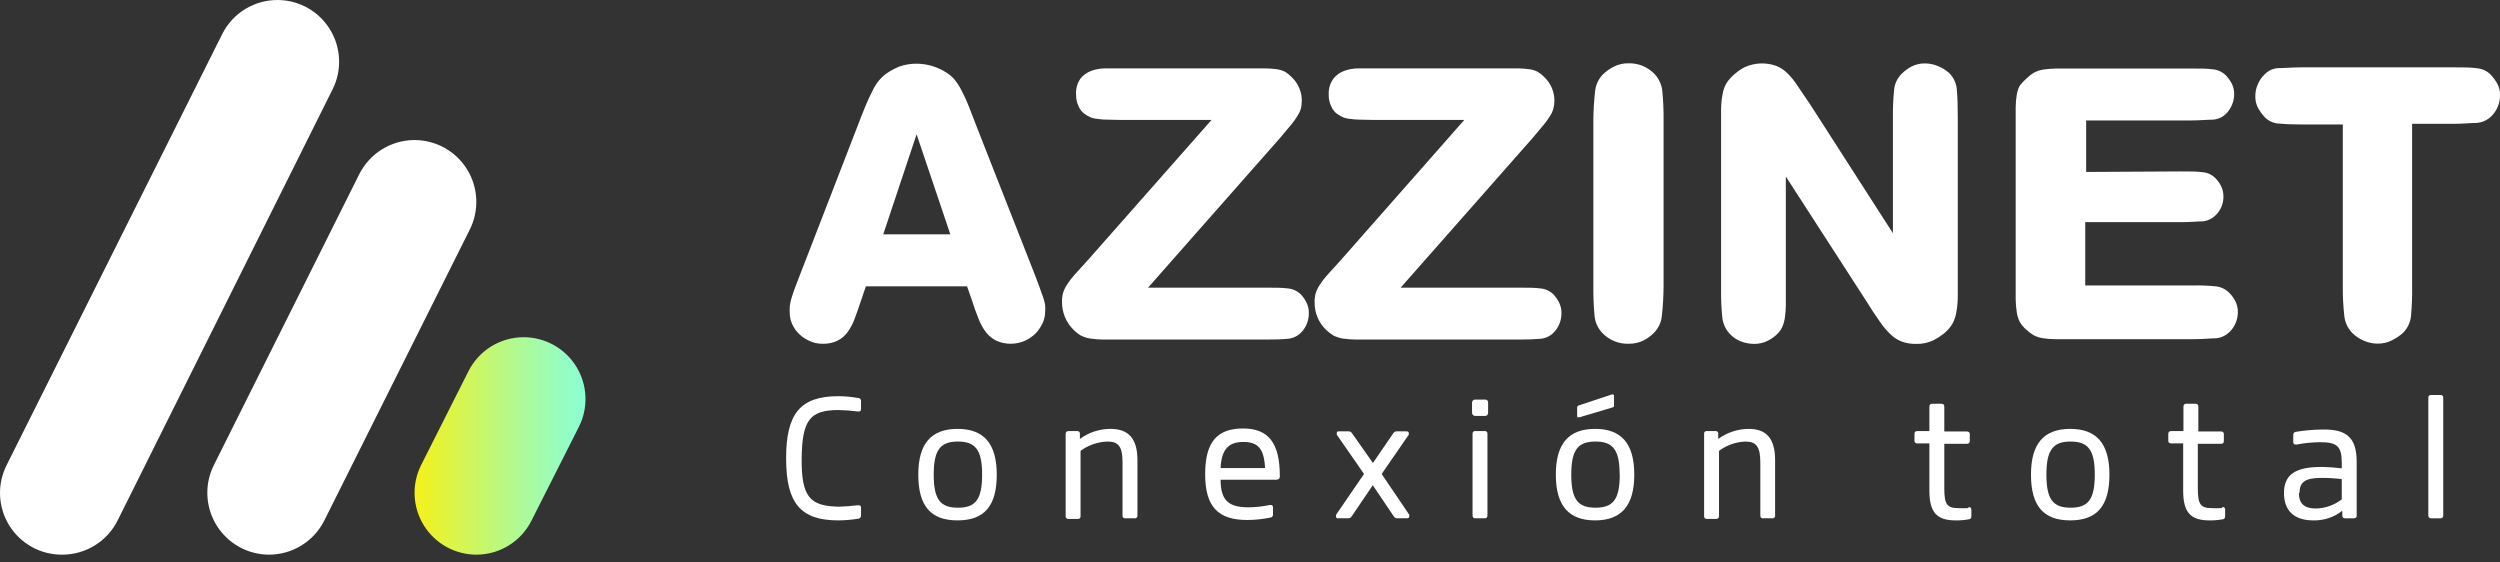 <svg width="160" height="36" viewBox="0 0 160 36" fill="none" xmlns="http://www.w3.org/2000/svg">
<rect x="0" y="0" width="160" height="36" fill="#333333" stroke="none"/>
<path d="M0.421 29.774L14.22 2.185C14.553 1.518 15.067 0.96 15.704 0.573C16.34 0.187 17.073 -0.012 17.818 0.001V0.001C18.486 0.011 19.141 0.192 19.721 0.525C20.301 0.858 20.787 1.333 21.133 1.905C21.479 2.477 21.674 3.127 21.7 3.795C21.727 4.463 21.583 5.127 21.282 5.724L7.525 33.314C7.196 33.97 6.691 34.522 6.066 34.908C5.44 35.294 4.72 35.498 3.986 35.498V35.498C3.309 35.504 2.641 35.336 2.048 35.01C1.455 34.684 0.955 34.211 0.597 33.636C0.239 33.061 0.035 32.404 0.004 31.728C-0.027 31.052 0.117 30.379 0.421 29.774V29.774Z" fill="white"/>
<path d="M22.989 11.155L13.684 29.774C13.384 30.377 13.242 31.046 13.273 31.719C13.303 32.391 13.505 33.045 13.858 33.618C14.212 34.191 14.706 34.664 15.293 34.993C15.88 35.322 16.542 35.496 17.215 35.498V35.498C17.95 35.498 18.67 35.294 19.295 34.908C19.921 34.523 20.426 33.97 20.755 33.314L30.069 14.687C30.369 14.083 30.511 13.413 30.48 12.74C30.45 12.067 30.247 11.412 29.893 10.839C29.538 10.266 29.043 9.793 28.454 9.464C27.866 9.136 27.203 8.963 26.529 8.963V8.963C25.794 8.964 25.073 9.17 24.448 9.557C23.823 9.944 23.318 10.498 22.989 11.155Z" fill="white"/>
<path d="M26.947 29.774L29.977 23.766C30.306 23.109 30.811 22.557 31.436 22.171C32.062 21.785 32.782 21.581 33.516 21.581C34.19 21.582 34.853 21.755 35.442 22.083C36.03 22.411 36.525 22.884 36.88 23.458C37.234 24.031 37.437 24.685 37.467 25.359C37.498 26.032 37.357 26.702 37.056 27.305L34.018 33.313C33.691 33.97 33.188 34.522 32.564 34.908C31.94 35.294 31.221 35.498 30.487 35.498C29.813 35.497 29.15 35.325 28.562 34.996C27.973 34.668 27.478 34.195 27.123 33.621C26.769 33.048 26.567 32.394 26.536 31.72C26.505 31.047 26.647 30.377 26.947 29.774Z" fill="url(#paint0_linear_106_29)"/>
<path d="M55.123 19.189C54.98 19.624 54.838 20.025 54.712 20.36C54.602 20.676 54.447 20.975 54.252 21.247C54.086 21.481 53.864 21.67 53.608 21.799C53.311 21.943 52.983 22.012 52.654 22C52.365 22.006 52.079 21.946 51.817 21.824C51.569 21.717 51.343 21.567 51.148 21.381C50.959 21.201 50.808 20.985 50.704 20.745C50.601 20.531 50.547 20.297 50.545 20.059C50.536 19.908 50.536 19.757 50.545 19.607C50.564 19.451 50.594 19.297 50.637 19.147C50.687 18.979 50.746 18.787 50.821 18.578C50.897 18.369 50.997 18.101 51.123 17.783L54.813 8.252C55.025 7.694 55.209 7.225 55.365 6.846C55.521 6.466 55.672 6.137 55.817 5.858C55.928 5.614 56.069 5.383 56.235 5.172C56.378 5 56.541 4.845 56.721 4.712C56.982 4.531 57.263 4.379 57.558 4.26C57.915 4.134 58.292 4.072 58.67 4.076C59.37 4.08 60.051 4.293 60.629 4.687C60.825 4.811 60.998 4.97 61.139 5.155C61.307 5.374 61.453 5.61 61.574 5.858C61.744 6.184 61.894 6.519 62.026 6.862L62.57 8.268L66.269 17.682C66.386 17.992 66.486 18.251 66.561 18.469C66.637 18.686 66.712 18.879 66.771 19.055C66.823 19.207 66.862 19.364 66.888 19.523C66.901 19.676 66.901 19.83 66.888 19.983C66.882 20.223 66.828 20.46 66.729 20.678C66.618 20.914 66.471 21.131 66.294 21.322C66.098 21.52 65.868 21.682 65.616 21.799C65.323 21.932 65.005 22 64.683 22C64.361 22 64.043 21.932 63.75 21.799C63.491 21.666 63.266 21.478 63.089 21.247C62.888 20.976 62.728 20.677 62.612 20.36C62.47 20.017 62.327 19.615 62.185 19.163L61.892 18.327H55.415L55.123 19.189ZM58.662 8.595L56.528 14.996H60.821L58.662 8.595Z" fill="white"/>
<path d="M70.879 7.657C70.681 7.659 70.482 7.645 70.285 7.616C70.138 7.605 69.991 7.577 69.85 7.532C69.691 7.466 69.539 7.381 69.398 7.281C69.24 7.162 69.116 7.003 69.039 6.821C68.922 6.587 68.865 6.328 68.871 6.067C68.841 5.696 68.941 5.326 69.156 5.021C69.341 4.796 69.584 4.626 69.859 4.528C70.149 4.425 70.455 4.374 70.762 4.377H79.892H81.013C81.26 4.381 81.506 4.4 81.75 4.436C81.928 4.464 82.1 4.52 82.26 4.603C82.414 4.699 82.554 4.814 82.678 4.946C82.884 5.142 83.047 5.379 83.156 5.641C83.266 5.903 83.32 6.185 83.314 6.469C83.314 6.633 83.294 6.795 83.256 6.954C83.204 7.123 83.127 7.284 83.03 7.431C82.903 7.633 82.764 7.826 82.612 8.009C82.436 8.226 82.193 8.494 81.909 8.846L73.474 18.41H81.005C81.616 18.41 82.093 18.41 82.419 18.46C82.735 18.484 83.032 18.621 83.256 18.845C83.398 18.993 83.517 19.163 83.607 19.348C83.719 19.567 83.774 19.812 83.766 20.059C83.767 20.282 83.724 20.504 83.641 20.711C83.555 20.932 83.424 21.131 83.256 21.297C83.031 21.52 82.734 21.656 82.419 21.682C82.079 21.716 81.61 21.732 81.013 21.732H71.875H70.603C70.323 21.73 70.044 21.708 69.767 21.665C69.56 21.631 69.36 21.566 69.172 21.473C68.998 21.369 68.838 21.242 68.695 21.096C68.456 20.858 68.268 20.573 68.143 20.26C68.026 19.961 67.967 19.643 67.968 19.322C67.963 19.13 67.985 18.939 68.034 18.753C68.094 18.561 68.182 18.377 68.294 18.209C68.441 17.977 68.609 17.759 68.796 17.557C69.022 17.314 69.29 17.004 69.633 16.636L77.54 7.674H71.633L70.879 7.657Z" fill="white"/>
<path d="M87.021 7.657C86.831 7.657 86.641 7.643 86.452 7.615C86.305 7.605 86.158 7.577 86.017 7.532C85.858 7.466 85.706 7.381 85.565 7.281C85.407 7.162 85.283 7.003 85.206 6.821C85.089 6.587 85.032 6.328 85.038 6.067C85.015 5.693 85.124 5.323 85.348 5.021C85.532 4.795 85.775 4.624 86.051 4.528C86.338 4.426 86.641 4.375 86.946 4.377H96.059H97.18C97.427 4.381 97.673 4.4 97.917 4.436C98.095 4.464 98.267 4.52 98.427 4.603C98.581 4.699 98.721 4.814 98.845 4.946C99.051 5.142 99.214 5.379 99.323 5.641C99.433 5.903 99.487 6.185 99.481 6.469C99.482 6.633 99.46 6.797 99.414 6.954C99.369 7.124 99.295 7.286 99.197 7.431C99.07 7.633 98.931 7.826 98.778 8.009L98.076 8.846L89.641 18.41H97.172C97.783 18.41 98.251 18.41 98.586 18.46C98.902 18.484 99.199 18.621 99.423 18.845C99.563 18.995 99.681 19.165 99.774 19.347C99.886 19.567 99.941 19.812 99.933 20.059C99.934 20.282 99.891 20.504 99.808 20.711C99.722 20.932 99.591 21.131 99.423 21.297C99.198 21.52 98.901 21.656 98.586 21.682C98.24 21.715 97.772 21.732 97.18 21.732H88.042H86.77C86.49 21.73 86.211 21.708 85.934 21.665C85.727 21.63 85.527 21.566 85.34 21.473C85.164 21.367 85.001 21.24 84.854 21.096C84.622 20.869 84.439 20.596 84.315 20.296C84.191 19.995 84.13 19.672 84.135 19.347C84.129 19.155 84.152 18.964 84.201 18.778C84.261 18.586 84.349 18.402 84.461 18.235C84.608 18.002 84.776 17.784 84.963 17.582C85.189 17.339 85.457 17.029 85.8 16.661L93.716 7.674H87.808L87.021 7.657Z" fill="white"/>
<path d="M106.36 20.193C106.327 20.608 106.149 20.999 105.858 21.297C105.664 21.492 105.441 21.656 105.197 21.783C104.899 21.933 104.568 22.007 104.234 22C103.924 22.01 103.614 21.954 103.326 21.838C103.038 21.721 102.777 21.546 102.561 21.322C102.263 21.017 102.083 20.617 102.05 20.193C101.993 19.567 101.968 18.938 101.975 18.31V7.749C101.978 7.118 102.014 6.486 102.084 5.858C102.12 5.442 102.3 5.051 102.594 4.754C102.789 4.568 103.008 4.41 103.247 4.285C103.545 4.125 103.879 4.045 104.218 4.051C104.529 4.042 104.839 4.098 105.127 4.216C105.416 4.334 105.676 4.512 105.891 4.737C106.183 5.048 106.36 5.45 106.393 5.875C106.451 6.495 106.476 7.118 106.469 7.741V18.31C106.466 18.939 106.429 19.567 106.36 20.193V20.193Z" fill="white"/>
<path d="M121.146 14.946V7.532C121.138 6.94 121.163 6.347 121.221 5.758C121.256 5.366 121.428 4.998 121.707 4.72C121.884 4.547 122.084 4.398 122.301 4.277C122.578 4.127 122.89 4.052 123.205 4.059C123.493 4.06 123.777 4.12 124.041 4.235C124.31 4.342 124.557 4.498 124.769 4.695C125.047 4.982 125.214 5.359 125.238 5.758C125.28 6.193 125.297 6.787 125.297 7.532V17.573C125.297 18.151 125.297 18.636 125.297 19.021C125.294 19.361 125.26 19.7 125.196 20.034C125.152 20.287 125.064 20.53 124.937 20.753C124.794 20.979 124.616 21.179 124.41 21.347C124.203 21.51 123.982 21.653 123.749 21.774C123.396 21.943 123.009 22.023 122.619 22.009C122.308 22.015 121.999 21.964 121.707 21.858C121.441 21.753 121.2 21.597 120.995 21.398C120.731 21.145 120.496 20.864 120.293 20.561C120.05 20.218 119.765 19.791 119.456 19.289L114.293 11.297V18.561C114.293 18.937 114.293 19.264 114.293 19.557C114.289 19.811 114.269 20.066 114.234 20.318C114.207 20.52 114.154 20.716 114.075 20.904C114.002 21.069 113.9 21.219 113.774 21.347C113.593 21.53 113.384 21.683 113.155 21.799C112.875 21.943 112.565 22.015 112.251 22.009C111.965 22.005 111.681 21.951 111.414 21.849C111.146 21.746 110.906 21.583 110.711 21.372C110.437 21.081 110.266 20.708 110.226 20.31C110.168 19.729 110.143 19.145 110.15 18.561V8.427C110.15 7.858 110.15 7.381 110.15 6.996C110.153 6.662 110.187 6.329 110.251 6C110.293 5.752 110.381 5.514 110.51 5.298C110.658 5.081 110.835 4.887 111.038 4.72C111.232 4.553 111.445 4.41 111.673 4.293C112.302 4.013 113.015 3.983 113.665 4.21C113.93 4.314 114.172 4.471 114.376 4.67C114.634 4.922 114.861 5.203 115.054 5.507L115.891 6.745L121.171 14.963" fill="white"/>
<path d="M139.589 10.971C140.175 10.971 140.627 10.971 140.953 11.021C141.27 11.041 141.568 11.179 141.79 11.406C141.926 11.546 142.041 11.703 142.133 11.875C142.247 12.097 142.305 12.345 142.3 12.595C142.301 12.817 142.256 13.037 142.169 13.242C142.081 13.446 141.952 13.63 141.79 13.783C141.566 14.007 141.269 14.144 140.953 14.168C140.627 14.168 140.175 14.218 139.606 14.218H133.455V18.268H140.384C140.865 18.261 141.345 18.28 141.823 18.327C142.14 18.363 142.434 18.504 142.66 18.728C142.811 18.875 142.938 19.045 143.037 19.23C143.165 19.46 143.229 19.72 143.221 19.983C143.223 20.22 143.176 20.453 143.084 20.671C142.992 20.888 142.856 21.084 142.685 21.247C142.459 21.47 142.164 21.611 141.849 21.649C141.489 21.649 141.012 21.707 140.393 21.707H132.761H131.539C131.259 21.708 130.979 21.685 130.702 21.64C130.507 21.604 130.318 21.539 130.142 21.448C129.966 21.338 129.801 21.212 129.648 21.071C129.501 20.937 129.374 20.782 129.271 20.611C129.175 20.425 129.11 20.224 129.079 20.017C129.033 19.74 129.008 19.46 129.004 19.18C129.004 18.854 129.004 18.46 129.004 17.992V8.084C129.004 7.582 129.004 7.18 129.004 6.862C129.005 6.582 129.031 6.302 129.079 6.026C129.11 5.832 129.175 5.645 129.271 5.473C129.4 5.31 129.542 5.159 129.698 5.021C129.843 4.876 130.006 4.749 130.184 4.645C130.365 4.552 130.56 4.487 130.761 4.452C131.038 4.413 131.318 4.391 131.598 4.386H132.786H140.225C140.819 4.386 141.288 4.386 141.614 4.436C141.93 4.46 142.227 4.596 142.451 4.821C142.595 4.972 142.718 5.14 142.819 5.323C142.934 5.542 142.992 5.787 142.987 6.034C142.983 6.497 142.8 6.941 142.476 7.272C142.251 7.495 141.955 7.631 141.639 7.657C141.296 7.657 140.803 7.708 140.25 7.708H133.514V11.005L139.589 10.971Z" fill="white"/>
<path d="M145.815 7.908C145.477 7.881 145.161 7.729 144.928 7.482C144.78 7.324 144.651 7.15 144.543 6.963C144.397 6.709 144.327 6.418 144.342 6.126C144.343 5.881 144.394 5.639 144.493 5.415C144.585 5.182 144.725 4.971 144.903 4.795C145.018 4.666 145.158 4.56 145.315 4.485C145.471 4.411 145.642 4.368 145.815 4.36C146.192 4.36 146.702 4.31 147.355 4.31H156.995C157.639 4.31 158.149 4.31 158.526 4.369C158.867 4.397 159.185 4.548 159.421 4.795C159.569 4.953 159.698 5.127 159.806 5.314C159.943 5.556 160.01 5.831 159.999 6.109C160.001 6.357 159.953 6.602 159.858 6.831C159.763 7.059 159.623 7.266 159.446 7.44C159.198 7.684 158.873 7.835 158.526 7.866C158.149 7.866 157.639 7.925 156.995 7.925H154.375V18.31C154.385 18.938 154.363 19.567 154.308 20.192C154.272 20.609 154.092 21 153.798 21.297C153.597 21.48 153.372 21.635 153.129 21.757C152.828 21.919 152.491 22 152.15 21.992C151.862 21.988 151.578 21.928 151.313 21.816C151.028 21.702 150.769 21.531 150.551 21.314C150.251 21.01 150.068 20.61 150.032 20.184C149.964 19.559 149.933 18.93 149.94 18.301V7.967H147.355C146.685 7.967 146.175 7.942 145.815 7.908Z" fill="white"/>
<path d="M53.658 25.356C54.085 25.359 54.51 25.398 54.93 25.473C54.955 25.473 54.979 25.478 55.002 25.488C55.024 25.497 55.044 25.512 55.061 25.53C55.077 25.548 55.09 25.57 55.098 25.593C55.105 25.616 55.108 25.641 55.106 25.665V26.167C55.106 26.31 55.031 26.343 54.905 26.335C54.497 26.282 54.086 26.251 53.675 26.243C51.859 26.243 51.332 26.854 51.307 29.331C51.282 31.807 51.834 32.393 53.675 32.427C54.086 32.418 54.497 32.387 54.905 32.335H54.955C54.976 32.333 54.997 32.337 55.017 32.344C55.036 32.352 55.054 32.364 55.068 32.379C55.082 32.394 55.093 32.412 55.1 32.432C55.106 32.452 55.108 32.473 55.106 32.494V32.996C55.108 33.045 55.091 33.094 55.059 33.132C55.026 33.169 54.98 33.192 54.93 33.197C54.51 33.265 54.084 33.301 53.658 33.305C51.24 33.305 50.311 32.218 50.311 29.331C50.311 26.444 51.24 25.356 53.658 25.356Z" fill="white"/>
<path d="M58.771 30.376C58.771 28.376 59.608 27.448 61.281 27.448C62.955 27.448 63.792 28.376 63.792 30.376C63.792 32.376 63.005 33.305 61.281 33.305C59.558 33.305 58.771 32.376 58.771 30.376ZM62.855 30.376C62.855 28.778 62.419 28.259 61.306 28.259C60.194 28.259 59.758 28.778 59.758 30.376C59.758 31.975 60.185 32.493 61.306 32.493C62.428 32.493 62.855 31.983 62.855 30.376V30.376Z" fill="white"/>
<path d="M72.796 29.456V32.987C72.8 33.012 72.798 33.038 72.791 33.062C72.783 33.087 72.77 33.109 72.751 33.127C72.733 33.145 72.711 33.159 72.687 33.166C72.663 33.174 72.637 33.176 72.612 33.171H72.026C72.001 33.176 71.975 33.174 71.95 33.166C71.926 33.159 71.904 33.145 71.886 33.127C71.868 33.109 71.854 33.087 71.847 33.062C71.839 33.038 71.837 33.012 71.842 32.987V29.598C71.842 28.586 71.591 28.259 70.879 28.259C70.258 28.279 69.657 28.486 69.156 28.853V33.037C69.158 33.061 69.156 33.085 69.148 33.108C69.14 33.13 69.127 33.151 69.11 33.167C69.093 33.184 69.073 33.197 69.05 33.205C69.028 33.213 69.004 33.216 68.98 33.213H68.377C68.354 33.214 68.331 33.211 68.309 33.202C68.287 33.194 68.267 33.181 68.25 33.164C68.234 33.148 68.221 33.128 68.213 33.106C68.204 33.084 68.2 33.061 68.202 33.037V27.774C68.202 27.648 68.26 27.59 68.394 27.59H68.93C68.955 27.585 68.981 27.587 69.005 27.595C69.029 27.602 69.052 27.616 69.07 27.634C69.088 27.652 69.101 27.674 69.109 27.698C69.117 27.723 69.118 27.749 69.114 27.774V28.092C69.678 27.675 70.362 27.449 71.064 27.448C72.26 27.448 72.796 28.1 72.796 29.456Z" fill="white"/>
<path d="M81.909 30.485C81.909 30.636 81.825 30.703 81.674 30.703H78.118C78.118 32.075 78.678 32.468 79.917 32.468C80.373 32.463 80.827 32.412 81.272 32.318H81.323C81.431 32.318 81.473 32.377 81.473 32.485V32.912C81.481 32.96 81.469 33.008 81.441 33.047C81.413 33.087 81.37 33.113 81.323 33.121C80.832 33.222 80.334 33.275 79.833 33.28C77.967 33.28 77.13 32.443 77.13 30.351C77.13 28.259 77.917 27.423 79.557 27.423C81.197 27.423 81.909 28.36 81.909 30.485ZM78.118 29.958H80.963C80.904 28.703 80.503 28.285 79.574 28.285C78.645 28.285 78.176 28.736 78.118 29.958Z" fill="white"/>
<path d="M90.193 32.945C90.202 32.984 90.202 33.024 90.193 33.063C90.193 33.138 90.143 33.171 90.042 33.171H89.423C89.38 33.173 89.337 33.163 89.298 33.143C89.26 33.122 89.228 33.091 89.206 33.054L87.858 31.054L86.503 33.054C86.48 33.091 86.448 33.122 86.41 33.143C86.372 33.163 86.329 33.173 86.285 33.171H85.657C85.557 33.171 85.507 33.171 85.507 33.063C85.498 33.024 85.498 32.984 85.507 32.945L87.298 30.335L85.557 27.824C85.547 27.786 85.547 27.745 85.557 27.707C85.557 27.64 85.557 27.607 85.708 27.607H86.31C86.354 27.605 86.397 27.615 86.435 27.636C86.473 27.656 86.505 27.687 86.528 27.724L87.867 29.632L89.172 27.724C89.194 27.687 89.227 27.656 89.265 27.636C89.303 27.615 89.346 27.605 89.39 27.607H90.009C90.109 27.607 90.159 27.64 90.159 27.707C90.166 27.746 90.166 27.785 90.159 27.824L88.427 30.335L90.193 32.945Z" fill="white"/>
<path d="M94.21 25.774C94.208 25.748 94.213 25.722 94.222 25.698C94.231 25.674 94.245 25.651 94.263 25.633C94.281 25.614 94.302 25.599 94.326 25.589C94.35 25.578 94.376 25.573 94.402 25.573H95.046C95.073 25.57 95.1 25.574 95.125 25.583C95.15 25.592 95.173 25.607 95.192 25.626C95.21 25.646 95.224 25.669 95.233 25.695C95.241 25.72 95.243 25.747 95.239 25.774V26.427C95.24 26.452 95.236 26.478 95.227 26.502C95.217 26.526 95.203 26.547 95.185 26.566C95.167 26.584 95.145 26.598 95.121 26.607C95.097 26.616 95.072 26.62 95.046 26.619H94.402C94.352 26.617 94.304 26.596 94.268 26.561C94.233 26.525 94.212 26.477 94.21 26.427V25.774ZM94.419 33.171C94.395 33.174 94.371 33.171 94.349 33.163C94.326 33.156 94.305 33.143 94.289 33.126C94.272 33.109 94.259 33.089 94.251 33.066C94.243 33.043 94.24 33.019 94.243 32.996V27.774C94.239 27.749 94.24 27.723 94.248 27.699C94.256 27.674 94.269 27.652 94.287 27.634C94.305 27.616 94.327 27.603 94.352 27.595C94.376 27.587 94.402 27.585 94.427 27.59H95.013C95.038 27.585 95.064 27.587 95.088 27.595C95.113 27.603 95.135 27.616 95.153 27.634C95.171 27.652 95.184 27.674 95.192 27.699C95.2 27.723 95.201 27.749 95.197 27.774V32.996C95.2 33.019 95.197 33.043 95.189 33.066C95.181 33.089 95.168 33.109 95.151 33.126C95.135 33.143 95.114 33.156 95.091 33.163C95.069 33.171 95.045 33.174 95.021 33.171H94.419Z" fill="white"/>
<path d="M99.573 30.376C99.573 28.377 100.41 27.448 102.084 27.448C103.757 27.448 104.594 28.377 104.594 30.376C104.594 32.376 103.757 33.305 102.084 33.305C100.41 33.305 99.573 32.376 99.573 30.376ZM103.657 30.376C103.657 28.778 103.222 28.259 102.109 28.259C100.996 28.259 100.561 28.778 100.561 30.376C100.561 31.975 100.996 32.493 102.109 32.493C103.222 32.493 103.665 31.983 103.665 30.376H103.657ZM100.937 26.092C100.936 26.061 100.943 26.031 100.96 26.006C100.977 25.98 101.001 25.96 101.03 25.95L103.155 25.247H103.205C103.264 25.247 103.297 25.247 103.297 25.356V25.941C103.302 25.971 103.295 26.002 103.278 26.027C103.261 26.052 103.235 26.069 103.205 26.075L101.071 26.711H101.013C100.954 26.711 100.937 26.711 100.937 26.611V26.092Z" fill="white"/>
<path d="M113.607 29.456V32.987C113.611 33.012 113.609 33.038 113.602 33.062C113.594 33.087 113.58 33.109 113.562 33.127C113.544 33.145 113.522 33.159 113.498 33.166C113.473 33.174 113.448 33.176 113.422 33.171H112.845C112.82 33.176 112.794 33.174 112.77 33.166C112.745 33.159 112.723 33.145 112.705 33.127C112.687 33.109 112.674 33.087 112.666 33.062C112.658 33.038 112.657 33.012 112.661 32.987V29.598C112.661 28.586 112.402 28.259 111.69 28.259C111.086 28.286 110.503 28.493 110.017 28.853V33.037C110.018 33.061 110.014 33.084 110.006 33.106C109.997 33.128 109.984 33.148 109.968 33.164C109.951 33.181 109.931 33.194 109.91 33.202C109.888 33.211 109.864 33.214 109.841 33.213H109.23C109.207 33.214 109.184 33.211 109.162 33.202C109.141 33.194 109.122 33.181 109.106 33.164C109.09 33.147 109.078 33.127 109.07 33.105C109.063 33.084 109.06 33.06 109.063 33.037V27.774C109.058 27.749 109.06 27.723 109.068 27.698C109.075 27.674 109.089 27.652 109.107 27.634C109.125 27.616 109.147 27.602 109.171 27.595C109.196 27.587 109.222 27.585 109.247 27.59H109.782C109.808 27.585 109.833 27.587 109.858 27.595C109.882 27.602 109.904 27.616 109.922 27.634C109.94 27.652 109.954 27.674 109.961 27.698C109.969 27.723 109.971 27.749 109.966 27.774V28.092C110.533 27.678 111.215 27.453 111.916 27.448C113.079 27.448 113.607 28.1 113.607 29.456Z" fill="white"/>
<path d="M126 32.452C126.022 32.449 126.044 32.452 126.065 32.459C126.085 32.466 126.104 32.477 126.12 32.492C126.136 32.507 126.149 32.526 126.157 32.546C126.165 32.567 126.168 32.589 126.167 32.611V33.046C126.169 33.07 126.167 33.095 126.159 33.118C126.151 33.142 126.138 33.163 126.122 33.181C126.105 33.199 126.085 33.214 126.063 33.224C126.04 33.233 126.016 33.239 125.991 33.238C125.715 33.287 125.435 33.31 125.154 33.305C123.958 33.305 123.481 32.795 123.481 31.406V28.377H122.711C122.686 28.381 122.66 28.379 122.636 28.372C122.611 28.364 122.589 28.351 122.571 28.332C122.553 28.314 122.54 28.292 122.532 28.268C122.524 28.244 122.523 28.218 122.527 28.192V27.774C122.523 27.749 122.524 27.723 122.532 27.699C122.54 27.674 122.553 27.652 122.571 27.634C122.589 27.616 122.611 27.603 122.636 27.595C122.66 27.587 122.686 27.586 122.711 27.59H123.481V26.034C123.481 25.9 123.539 25.841 123.665 25.841H124.251C124.376 25.841 124.435 25.9 124.435 26.034V27.615H125.874C126.008 27.615 126.067 27.674 126.067 27.799V28.218C126.067 28.343 126.008 28.402 125.874 28.402H124.435V31.264C124.435 32.276 124.611 32.519 125.322 32.519C125.534 32.532 125.746 32.532 125.958 32.519L126 32.452Z" fill="white"/>
<path d="M129.983 30.376C129.983 28.376 130.82 27.448 132.493 27.448C134.167 27.448 135.004 28.376 135.004 30.376C135.004 32.376 134.209 33.305 132.493 33.305C130.778 33.305 129.983 32.376 129.983 30.376ZM134.066 30.376C134.066 28.778 133.631 28.259 132.518 28.259C131.405 28.259 130.97 28.778 130.97 30.376C130.97 31.975 131.405 32.493 132.518 32.493C133.631 32.493 134.066 31.983 134.066 30.376Z" fill="white"/>
<path d="M142.25 32.452C142.272 32.449 142.294 32.451 142.314 32.458C142.335 32.465 142.353 32.477 142.369 32.492C142.384 32.508 142.396 32.526 142.403 32.547C142.41 32.567 142.412 32.589 142.409 32.611V33.046C142.412 33.07 142.409 33.095 142.401 33.118C142.393 33.142 142.381 33.163 142.364 33.181C142.348 33.199 142.327 33.214 142.305 33.224C142.282 33.233 142.258 33.239 142.234 33.238C141.957 33.287 141.677 33.31 141.397 33.305C140.2 33.305 139.723 32.795 139.723 31.406V28.377H138.962C138.828 28.377 138.769 28.318 138.769 28.192V27.774C138.769 27.649 138.828 27.59 138.962 27.59H139.74V26.034C139.74 25.9 139.798 25.841 139.932 25.841H140.51C140.635 25.841 140.694 25.9 140.694 26.034V27.615H142.141C142.167 27.611 142.192 27.612 142.217 27.62C142.241 27.628 142.263 27.641 142.281 27.659C142.299 27.677 142.313 27.7 142.321 27.724C142.328 27.748 142.33 27.774 142.326 27.799V28.218C142.33 28.243 142.328 28.269 142.321 28.293C142.313 28.317 142.299 28.339 142.281 28.358C142.263 28.376 142.241 28.389 142.217 28.397C142.192 28.404 142.167 28.406 142.141 28.402H140.66V31.264C140.66 32.276 140.836 32.519 141.547 32.519C141.759 32.532 141.972 32.532 142.183 32.519L142.25 32.452Z" fill="white"/>
<path d="M150.827 29.565V32.987C150.832 33.013 150.83 33.038 150.822 33.063C150.815 33.087 150.801 33.109 150.783 33.127C150.765 33.145 150.743 33.159 150.719 33.167C150.694 33.174 150.668 33.176 150.643 33.172H150.099C149.966 33.172 149.907 33.113 149.907 32.987V32.686C149.38 33.105 148.722 33.324 148.049 33.305C146.844 33.305 146.175 32.703 146.175 31.556C146.175 30.402 146.861 29.883 148.576 29.883H148.618C149.038 29.891 149.457 29.922 149.873 29.975V29.632C149.873 28.552 149.572 28.301 148.484 28.301C147.979 28.305 147.474 28.355 146.978 28.452H146.936C146.828 28.452 146.769 28.402 146.769 28.293V27.849C146.769 27.724 146.819 27.657 146.92 27.64C147.473 27.548 148.032 27.498 148.593 27.49C150.2 27.448 150.827 28.017 150.827 29.565ZM147.129 31.556C147.129 32.218 147.472 32.544 148.2 32.544C148.807 32.536 149.394 32.331 149.873 31.958V30.661C149.438 30.608 148.999 30.582 148.56 30.586V30.586C147.547 30.586 147.171 30.845 147.171 31.531L147.129 31.556Z" fill="white"/>
<path d="M155.589 33.172C155.565 33.173 155.542 33.169 155.52 33.161C155.498 33.152 155.478 33.139 155.462 33.123C155.445 33.106 155.432 33.086 155.424 33.064C155.416 33.043 155.412 33.019 155.413 32.996V25.465C155.409 25.439 155.41 25.414 155.418 25.389C155.426 25.365 155.439 25.343 155.457 25.325C155.475 25.307 155.497 25.293 155.522 25.285C155.546 25.278 155.572 25.276 155.597 25.28H156.183C156.208 25.276 156.234 25.278 156.258 25.285C156.283 25.293 156.305 25.307 156.323 25.325C156.341 25.343 156.354 25.365 156.362 25.389C156.37 25.414 156.371 25.439 156.367 25.465V32.996C156.37 33.02 156.367 33.044 156.359 33.066C156.351 33.089 156.338 33.109 156.321 33.126C156.305 33.143 156.284 33.156 156.262 33.164C156.239 33.172 156.215 33.174 156.191 33.172H155.589Z" fill="white"/>
<defs>
<linearGradient id="paint0_linear_106_29" x1="26.521" y1="28.535" x2="37.474" y2="28.535" gradientUnits="userSpaceOnUse">
<stop stop-color="#F6F118"/>
<stop offset="0.14" stop-color="#E5F335"/>
<stop offset="0.56" stop-color="#B5F98B"/>
<stop offset="0.86" stop-color="#96FDC0"/>
<stop offset="1" stop-color="#8AFFD5"/>
</linearGradient>
</defs>
</svg>
